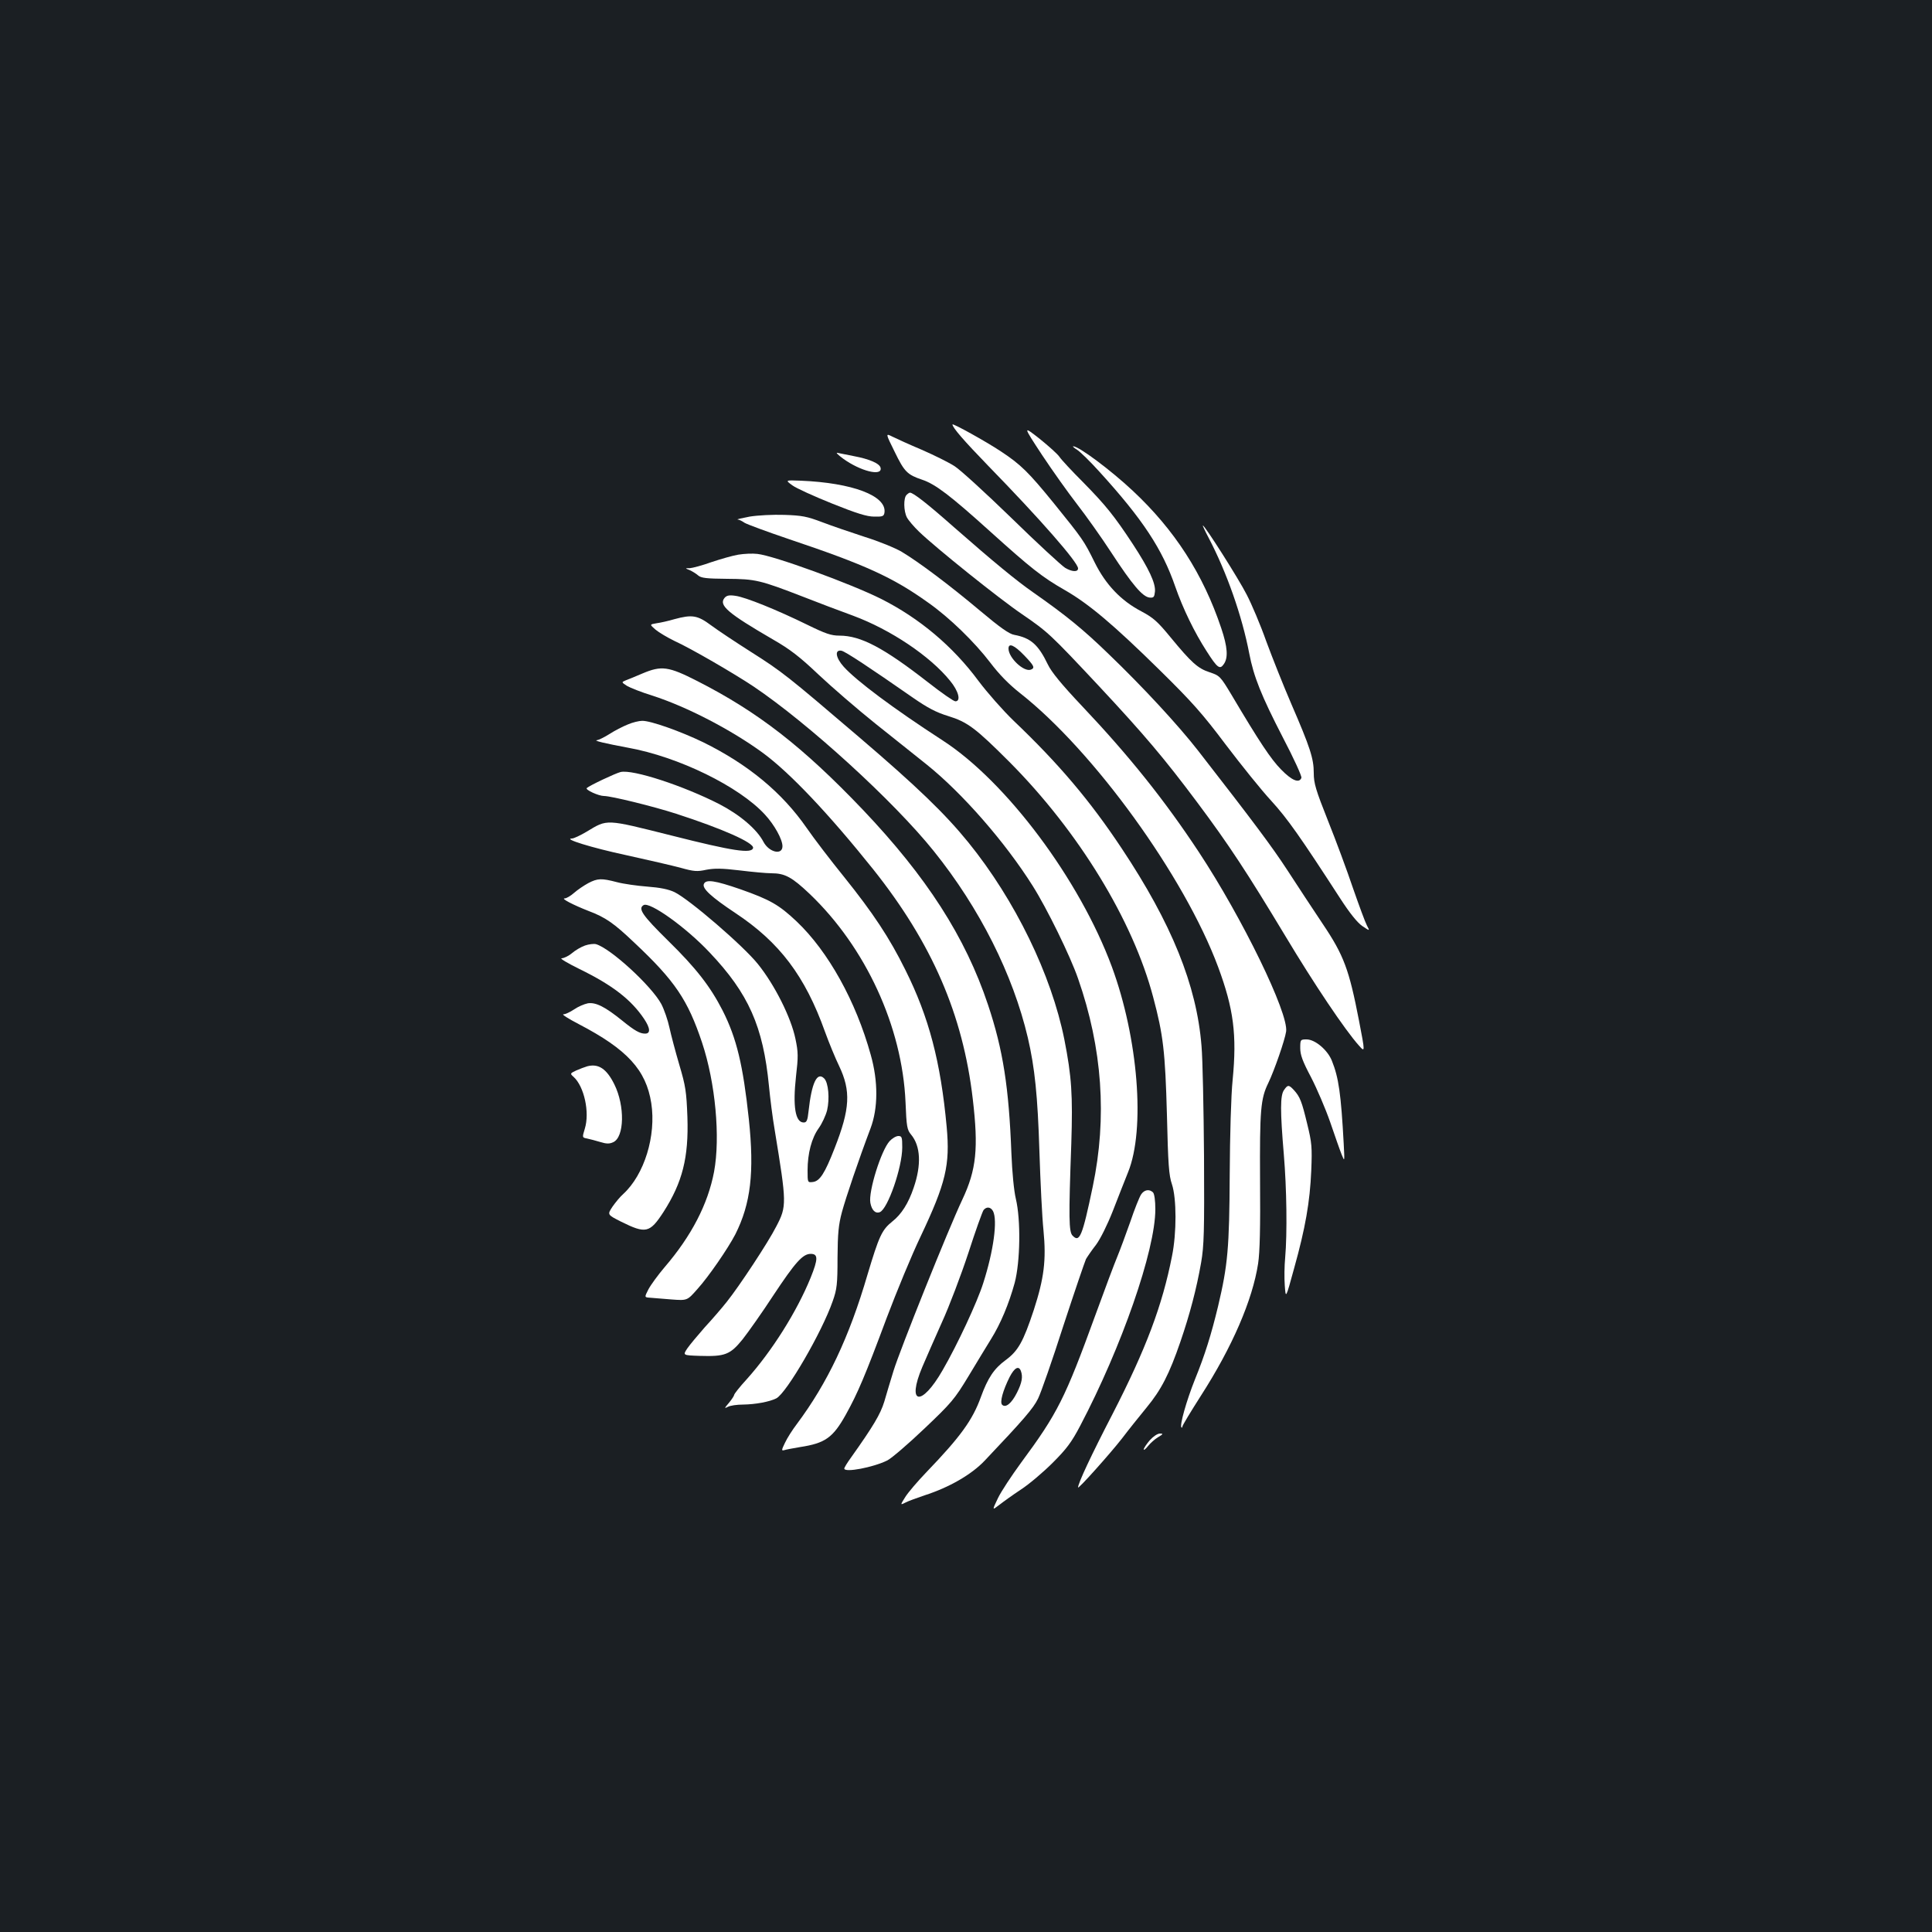 <?xml version="1.0" standalone="no"?>
<!DOCTYPE svg PUBLIC "-//W3C//DTD SVG 20010904//EN"
 "http://www.w3.org/TR/2001/REC-SVG-20010904/DTD/svg10.dtd">
<svg version="1.0" xmlns="http://www.w3.org/2000/svg"
 width="1000pt" height="1000pt" viewBox="0 0 1000 1000"
 preserveAspectRatio="xMidYMid meet">
<rect width="100%" height="100%" fill="#1b1f23"/>
<g transform="translate(0,1000) scale(0.1,-0.1)"
fill="#ffffff" stroke="none">
<path d="M4930 7803 c0 -16 59 -84 184 -213 270 -277 466 -501 466 -532 0 -20
-32 -18 -67 3 -20 13 -145 128 -277 257 -133 129 -265 250 -295 269 -29 19
-106 57 -170 85 -64 27 -132 58 -152 68 -36 18 -36 18 12 -79 50 -103 65 -118
142 -144 69 -23 147 -83 351 -267 213 -192 270 -237 387 -304 124 -71 252
-179 488 -411 172 -169 225 -229 346 -390 79 -104 184 -235 235 -290 84 -92
150 -186 358 -507 48 -74 87 -123 113 -141 40 -27 40 -27 24 3 -9 17 -41 104
-72 193 -30 89 -88 246 -129 348 -64 161 -74 195 -74 248 0 75 -19 133 -116
357 -41 95 -99 241 -130 325 -30 85 -76 193 -101 241 -41 81 -217 358 -227
358 -2 0 11 -28 29 -62 95 -181 174 -407 211 -600 23 -120 62 -218 174 -435
56 -107 99 -201 96 -209 -11 -30 -50 -14 -106 44 -52 53 -112 143 -256 386
-57 95 -61 99 -112 116 -62 20 -95 50 -203 181 -68 83 -90 102 -152 135 -105
55 -184 138 -241 253 -56 113 -60 119 -212 307 -131 161 -171 200 -274 268
-75 50 -250 147 -250 139z"/>
<path d="M5393 7646 c55 -83 137 -198 182 -256 45 -58 125 -170 177 -250 109
-167 162 -229 198 -233 22 -2 25 3 28 31 4 43 -31 118 -114 245 -96 146 -141
202 -258 321 -58 58 -112 116 -122 131 -9 14 -56 56 -103 94 -87 68 -87 68 12
-83z"/>
<path d="M5575 7672 c17 -11 68 -61 115 -113 225 -247 326 -401 393 -595 40
-115 100 -238 162 -334 56 -88 69 -97 89 -68 24 33 20 89 -13 187 -94 280
-241 508 -458 711 -113 106 -279 230 -308 230 -5 0 4 -8 20 -18z"/>
<path d="M4364 7626 c90 -65 203 -93 194 -48 -4 23 -58 46 -138 61 -36 7 -74
15 -85 17 -11 3 2 -10 29 -30z"/>
<path d="M4101 7488 c20 -15 113 -57 205 -94 127 -51 181 -68 219 -68 44 -1
50 2 53 21 12 87 -166 154 -434 165 -80 3 -80 3 -43 -24z"/>
<path d="M4692 7438 c-16 -16 -15 -83 2 -116 8 -15 36 -48 63 -74 86 -83 415
-347 533 -427 134 -92 145 -102 397 -371 237 -254 340 -376 509 -602 166 -222
260 -366 457 -693 148 -247 309 -487 381 -567 32 -36 32 -36 0 130 -51 263
-78 337 -187 499 -51 76 -133 201 -183 278 -81 124 -173 247 -463 620 -103
132 -284 328 -462 499 -134 130 -223 202 -393 321 -86 60 -205 158 -408 336
-138 122 -211 179 -228 179 -4 0 -11 -5 -18 -12z"/>
<path d="M3880 7326 c-41 -8 -69 -14 -62 -15 7 0 23 -8 36 -17 13 -8 116 -46
228 -84 396 -133 539 -198 722 -329 111 -78 240 -204 321 -310 46 -61 97 -113
154 -158 381 -299 851 -948 1026 -1418 80 -216 98 -350 75 -586 -8 -76 -14
-287 -15 -489 -2 -381 -10 -468 -60 -680 -36 -149 -68 -252 -120 -380 -44
-110 -80 -238 -70 -248 3 -3 5 -1 5 4 0 6 43 77 96 160 162 252 267 495 296
684 9 60 12 188 10 430 -2 366 3 424 43 505 31 65 85 220 92 266 13 95 -227
588 -452 929 -177 268 -359 496 -604 755 -106 112 -159 177 -177 215 -50 104
-89 138 -174 154 -26 4 -75 39 -175 123 -163 137 -321 255 -408 307 -34 20
-120 55 -191 77 -71 23 -170 57 -220 76 -79 30 -105 35 -196 38 -58 2 -138 -2
-180 -9z m1421 -718 c52 -54 57 -65 35 -74 -36 -14 -116 61 -116 109 0 31 30
18 81 -35z"/>
<path d="M3821 7129 c-30 -5 -92 -23 -140 -39 -47 -17 -97 -30 -111 -31 -25 0
-25 0 0 -10 13 -6 33 -18 43 -27 16 -14 42 -17 151 -18 146 -1 169 -6 396 -94
69 -27 184 -71 256 -97 194 -72 398 -209 501 -336 45 -54 58 -107 28 -107 -9
0 -72 44 -141 98 -231 180 -349 242 -459 242 -43 0 -72 10 -166 56 -157 77
-320 143 -372 150 -33 5 -46 2 -57 -11 -31 -38 17 -79 251 -215 89 -51 139
-90 236 -182 68 -64 201 -179 296 -255 94 -75 213 -170 262 -209 185 -148 407
-402 550 -629 73 -115 195 -364 235 -480 126 -361 151 -719 76 -1077 -54 -258
-68 -291 -104 -254 -20 19 -21 91 -7 476 8 252 2 347 -36 540 -67 334 -254
720 -497 1020 -121 149 -265 288 -567 546 -370 316 -396 337 -560 441 -77 49
-169 110 -204 136 -71 53 -99 57 -191 32 -30 -9 -71 -18 -92 -21 -36 -6 -36
-6 -5 -33 18 -15 62 -41 99 -59 82 -37 306 -167 408 -235 284 -191 726 -594
933 -852 238 -296 410 -639 487 -966 36 -155 51 -300 60 -589 5 -157 14 -341
21 -408 15 -155 3 -248 -50 -412 -55 -166 -81 -212 -146 -260 -60 -44 -92 -92
-128 -191 -43 -119 -105 -205 -282 -389 -45 -47 -94 -104 -109 -128 -27 -43
-27 -43 1 -29 15 8 60 24 98 37 128 41 244 108 312 180 201 212 252 271 276
321 15 30 74 199 131 377 58 177 111 332 117 345 7 12 30 46 52 74 23 31 59
104 87 175 26 68 62 158 79 201 90 222 52 694 -84 1063 -167 451 -545 957
-875 1171 -256 166 -446 308 -513 382 -42 47 -48 89 -12 83 19 -3 146 -87 370
-243 75 -52 120 -76 182 -95 101 -31 143 -63 318 -238 357 -359 639 -819 744
-1218 52 -195 62 -281 71 -608 6 -256 10 -314 26 -360 24 -72 25 -251 0 -373
-50 -254 -134 -478 -307 -815 -112 -216 -179 -360 -179 -381 0 -11 167 176
227 253 34 45 92 117 128 161 75 91 117 172 175 341 48 140 83 272 107 409 15
87 17 160 15 550 -2 248 -7 504 -13 571 -25 315 -155 635 -414 1024 -164 247
-325 437 -559 660 -54 52 -136 145 -181 205 -133 180 -306 325 -504 425 -158
79 -555 224 -641 233 -25 3 -69 1 -99 -4z m1463 -4225 c11 -30 6 -60 -20 -112
-28 -56 -59 -81 -77 -63 -13 13 4 74 39 144 25 48 47 60 58 31z"/>
<path d="M3325 6514 c-33 -14 -71 -30 -85 -35 -24 -10 -24 -10 5 -29 17 -10
75 -33 130 -50 178 -57 410 -177 575 -298 140 -103 342 -317 570 -602 304
-382 464 -751 515 -1188 30 -256 19 -366 -54 -521 -73 -154 -324 -781 -356
-886 -15 -49 -37 -121 -48 -160 -20 -65 -57 -127 -172 -289 -19 -26 -35 -52
-35 -57 0 -23 151 6 223 42 23 12 109 86 192 165 140 133 156 152 228 271 42
70 95 157 116 191 50 80 93 183 123 292 29 110 32 326 6 435 -10 42 -19 136
-23 235 -13 341 -43 536 -121 769 -117 351 -318 663 -649 1011 -311 326 -542
505 -856 665 -149 76 -185 81 -284 39z m1815 -2783 c24 -47 3 -205 -51 -373
-31 -98 -134 -319 -210 -450 -110 -192 -188 -179 -105 17 19 44 64 148 101
230 38 83 99 244 137 359 37 115 73 215 79 223 16 19 37 16 49 -6z"/>
<path d="M3249 6250 c-25 -10 -68 -32 -94 -49 -27 -17 -56 -31 -64 -32 -24 -2
42 -17 159 -39 262 -47 576 -201 709 -346 50 -54 91 -129 91 -164 0 -48 -69
-32 -98 22 -34 66 -123 141 -229 196 -186 95 -448 181 -511 166 -28 -7 -161
-70 -175 -83 -9 -9 62 -41 89 -41 37 0 257 -54 374 -92 238 -77 403 -150 398
-177 -7 -31 -105 -16 -421 64 -347 87 -331 86 -441 20 -32 -19 -66 -35 -75
-35 -50 -1 102 -48 279 -86 113 -25 240 -54 284 -66 68 -19 85 -20 131 -10 42
8 81 8 172 -3 65 -8 140 -15 166 -15 70 0 106 -20 198 -107 290 -277 479 -687
496 -1078 5 -127 8 -143 29 -168 49 -59 54 -156 13 -275 -27 -80 -63 -137
-110 -174 -55 -44 -69 -76 -129 -276 -95 -325 -207 -560 -365 -772 -23 -30
-51 -74 -62 -98 -18 -37 -19 -42 -4 -38 9 3 46 10 82 16 130 20 170 48 237
168 61 110 98 196 212 502 51 135 129 324 175 420 131 277 153 370 135 567
-31 337 -92 569 -214 813 -82 166 -167 294 -317 481 -69 85 -156 199 -194 254
-127 183 -302 328 -535 443 -118 57 -273 112 -316 111 -16 0 -50 -8 -75 -19z"/>
<path d="M3045 5429 c-22 -12 -55 -34 -73 -50 -18 -16 -40 -29 -49 -29 -22 0
44 -34 123 -65 88 -33 132 -64 236 -163 213 -200 278 -298 352 -519 69 -208
95 -489 62 -668 -32 -168 -117 -332 -256 -494 -34 -40 -72 -92 -84 -115 -21
-41 -21 -41 9 -43 17 -1 66 -5 111 -9 81 -6 81 -6 133 53 59 65 159 211 197
284 80 159 99 321 70 596 -30 280 -63 419 -136 563 -63 123 -136 218 -282 361
-133 131 -157 166 -127 184 31 20 220 -115 342 -245 202 -213 277 -383 307
-690 6 -63 19 -167 30 -230 62 -379 63 -393 8 -498 -42 -83 -192 -310 -256
-390 -26 -33 -78 -93 -115 -133 -36 -41 -77 -90 -90 -109 -23 -35 -23 -35 65
-38 131 -4 157 6 222 86 29 37 102 140 160 229 112 169 151 213 192 213 39 0
39 -26 0 -123 -72 -177 -201 -381 -331 -526 -36 -39 -65 -76 -65 -81 0 -4 -12
-23 -27 -41 -24 -28 -25 -31 -6 -21 12 7 48 12 80 12 63 1 135 14 171 32 53
27 237 344 292 503 22 62 25 88 25 225 1 126 5 170 23 237 21 77 86 269 148
433 39 104 40 242 1 380 -77 278 -220 535 -383 690 -92 87 -138 113 -291 167
-133 46 -180 53 -190 27 -9 -23 39 -67 162 -149 230 -152 362 -327 465 -615
21 -58 54 -138 73 -177 62 -130 57 -222 -23 -426 -51 -131 -77 -171 -113 -175
-27 -3 -27 -3 -27 60 0 88 21 168 58 219 17 24 36 65 43 92 14 60 7 143 -15
165 -37 37 -65 -23 -81 -170 -5 -48 -10 -58 -25 -58 -44 0 -57 84 -40 238 12
103 12 125 -3 196 -23 110 -107 278 -194 386 -76 95 -354 334 -431 372 -31 15
-75 24 -142 29 -52 4 -123 14 -157 23 -80 21 -100 20 -148 -5z"/>
<path d="M3028 5106 c-20 -7 -51 -25 -68 -40 -17 -14 -41 -26 -53 -26 -12 0
30 -25 93 -56 170 -83 267 -158 334 -258 32 -48 34 -76 5 -76 -27 0 -54 15
-118 67 -89 72 -137 96 -178 90 -20 -4 -52 -18 -72 -32 -21 -14 -45 -25 -55
-25 -10 0 26 -23 80 -51 251 -131 348 -237 375 -409 26 -169 -36 -370 -145
-470 -16 -14 -40 -43 -56 -66 -27 -41 -27 -41 44 -77 129 -64 149 -60 221 51
97 152 130 280 123 490 -5 131 -9 160 -42 271 -20 68 -43 155 -51 192 -8 38
-27 93 -42 122 -50 93 -262 288 -338 310 -11 3 -37 0 -57 -7z"/>
<path d="M6730 4575 c0 -35 12 -68 56 -151 30 -58 75 -163 99 -232 24 -70 50
-145 59 -167 16 -40 16 -40 11 55 -14 258 -26 342 -61 429 -22 56 -87 111
-131 111 -32 0 -33 -1 -33 -45z"/>
<path d="M3040 4481 c-14 -4 -40 -14 -58 -22 -32 -15 -32 -16 -13 -33 55 -50
84 -184 58 -268 -14 -46 -14 -46 12 -51 14 -3 45 -11 68 -18 32 -10 48 -10 67
-1 58 26 61 188 6 299 -40 81 -82 109 -140 94z"/>
<path d="M6646 4358 c-20 -28 -20 -108 -1 -333 15 -178 18 -408 7 -535 -4 -41
-5 -106 -2 -144 5 -69 5 -69 48 88 59 211 82 345 89 506 5 123 3 145 -21 243
-28 116 -37 140 -69 175 -26 28 -32 28 -51 0z"/>
<path d="M4605 4094 c-44 -47 -111 -262 -100 -320 7 -38 26 -57 49 -48 41 16
116 232 116 335 0 53 -2 59 -20 59 -12 0 -32 -12 -45 -26z"/>
<path d="M5906 3817 c-8 -12 -34 -76 -56 -142 -23 -65 -53 -146 -67 -180 -14
-33 -65 -169 -113 -301 -158 -434 -196 -509 -385 -765 -49 -67 -104 -150 -120
-184 -30 -63 -30 -63 5 -36 19 15 70 52 114 81 43 28 117 91 165 139 70 70 97
105 142 191 214 407 389 908 389 1121 0 45 -5 80 -12 87 -19 19 -46 14 -62
-11z"/>
<path d="M5951 2545 c-17 -20 -31 -41 -31 -47 0 -6 10 2 22 17 12 15 35 36 52
46 27 16 28 19 10 19 -13 0 -35 -15 -53 -35z"/>
</g>
</svg>
